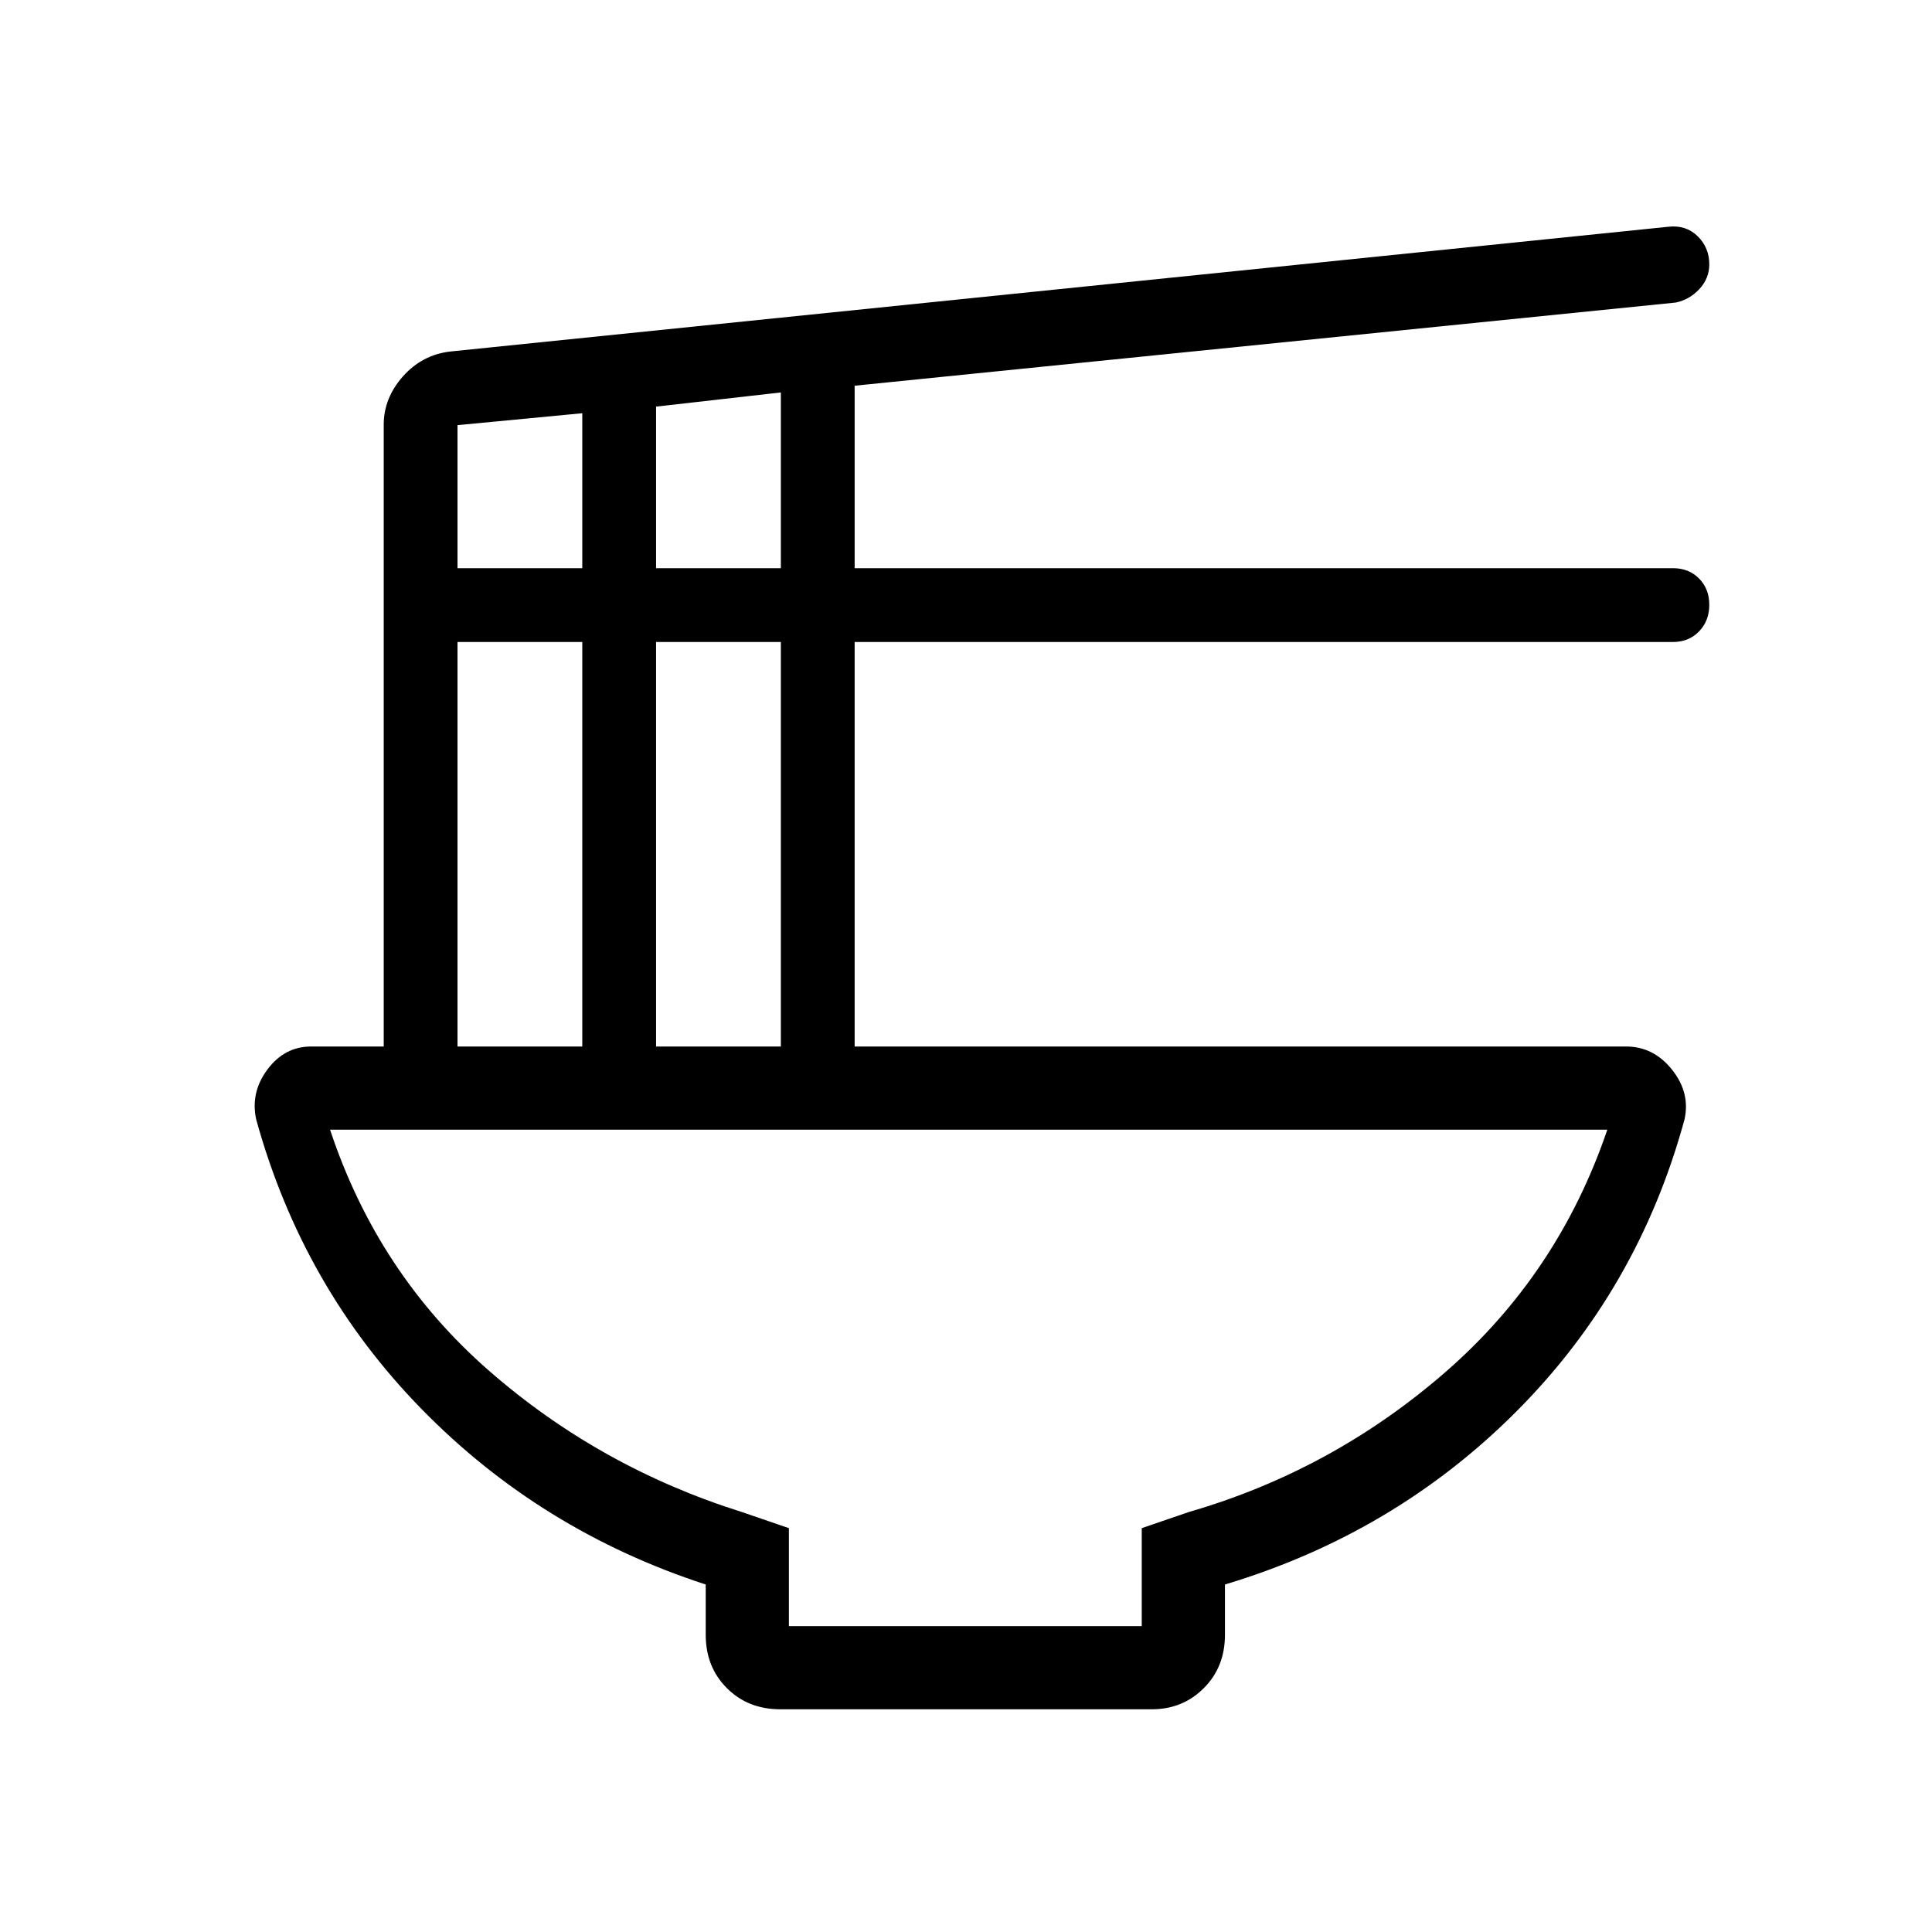 <svg xmlns="http://www.w3.org/2000/svg" height="40" viewBox="0 -960 960 960" width="40"><path d="M350.67-172.67q-82-26.66-141.17-87.16-59.17-60.5-82.17-143.84-3-13.33 5.5-24.83 8.5-11.5 21.84-11.5h36v-309q0-13.17 9.5-23.92 9.5-10.75 23.5-12.41l605.33-62q8.67-1 14.5 4.66t5.83 14.03q0 6.97-4.92 12.27-4.93 5.3-11.74 6.7l-408 41.33v90.67h406.66q7.85 0 12.93 5.14 5.07 5.13 5.07 13.07 0 7.93-5.07 13.19-5.08 5.27-12.93 5.27H424.67v201H808q13.62 0 22.81 11.5t6.19 24.83q-23 84.34-83.5 145-60.5 60.67-144.83 86v25q0 15.99-10.5 26.49-10.5 10.51-25.84 10.51H387.67q-15.99 0-26.49-10.51-10.51-10.5-10.51-26.49v-25Zm-24.67-505h62V-765l-62 7.05v80.28Zm-98.67 0h62v-77l-62 5.92v71.08ZM326-440h62v-201h-62v201Zm-98.67 0h62v-201h-62v201ZM392-152h175.33v-48.67l23.34-8q71.33-20.66 127.47-69.48 56.14-48.81 80.53-120.52H164q23.67 71.34 78.67 119.5 55 48.17 126 70.5l23.33 8V-152Zm89.33-246.67Z"/></svg>